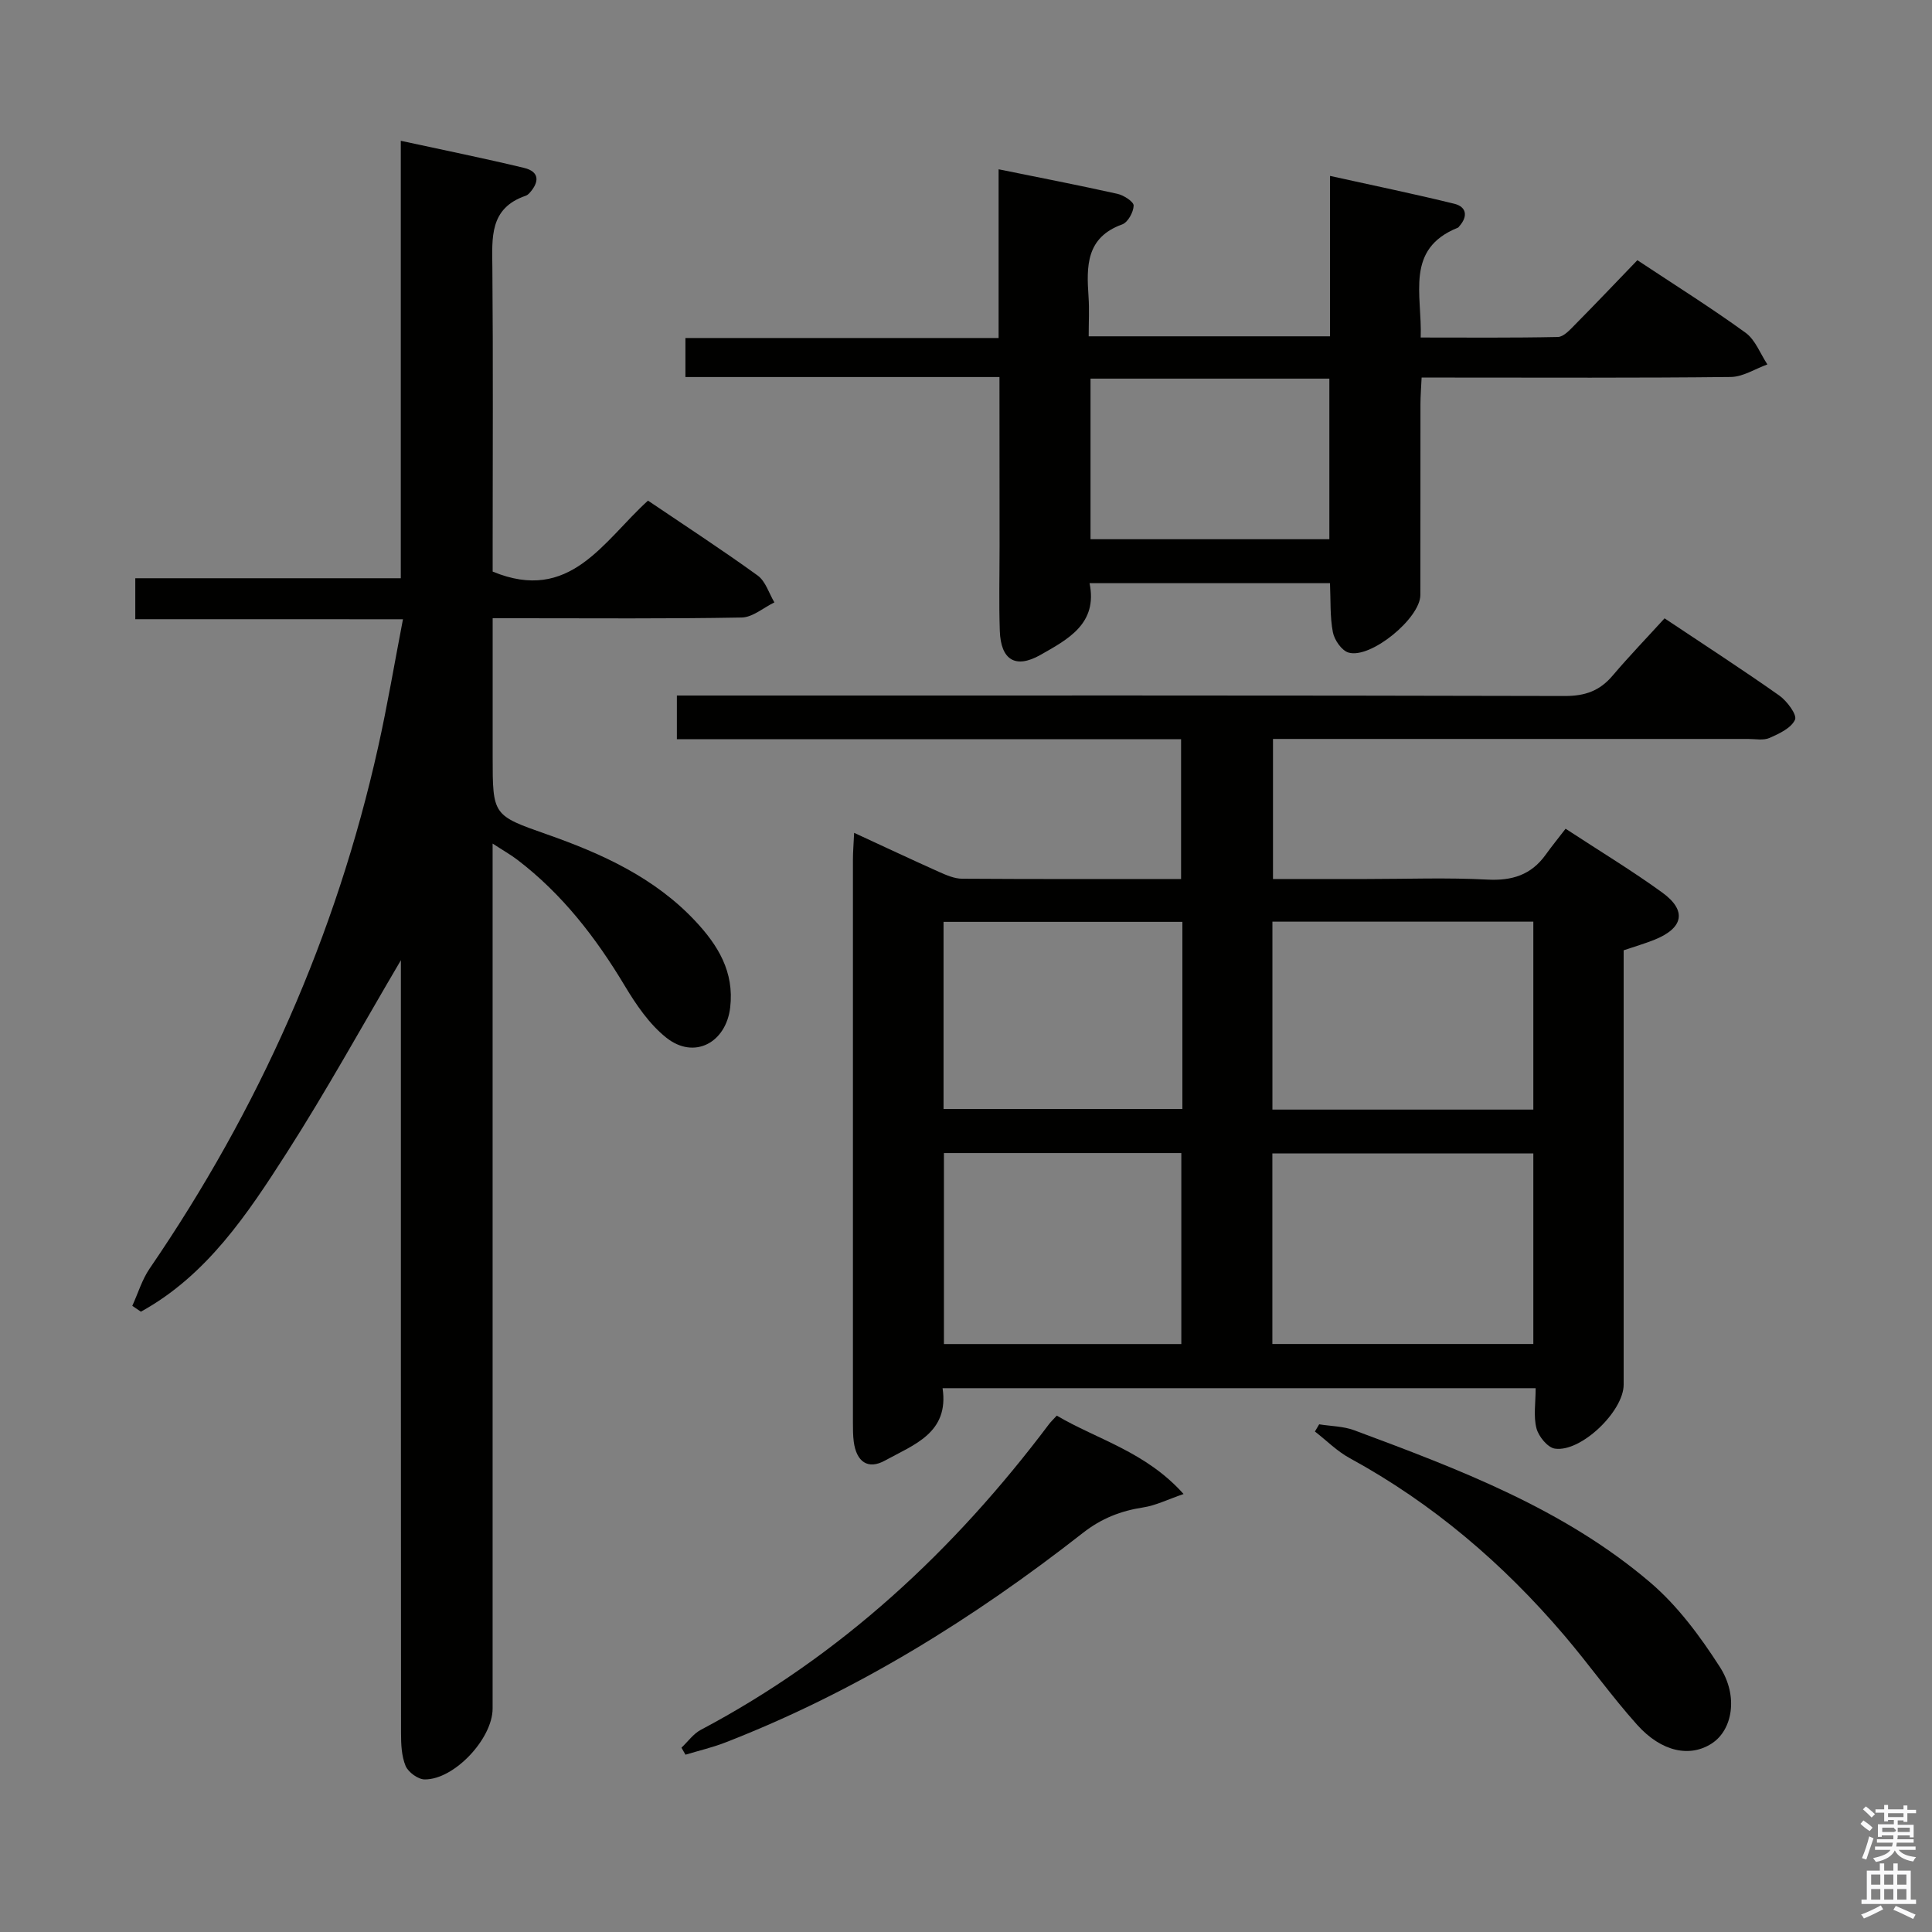 <svg enable-background="new 0 0 400 400" viewBox="0 0 400 400" xmlns="http://www.w3.org/2000/svg"><rect x="0" y="0" width="400" height="400" fill="#808080" stroke="none"/><path d="m385.2 377.6.6-.7c.6.4 1.3.9 1.9 1.5l-.6.7c-.8-.5-1.4-1-1.9-1.5zm.3 7.1c.6-1.4 1.1-2.9 1.5-4.5.3.1.6.3.9.4-.5 1.4-1 2.9-1.5 4.4zm.2-10.1.6-.6c.7.5 1.3 1.1 1.9 1.6l-.7.7c-.6-.6-1.2-1.2-1.8-1.7zm8.4-.8h.8v.9h1.8v.7h-1.8v1.8h-.8v-.3h-1.2v.9h3.3v2.6h-.8v-.4h-2.5c0 .3 0 .6-.1.8h3.4v.7h-3.5c0 .3-.1.6-.1.8h4v.7h-3.5c.7.9 1.9 1.3 3.6 1.5-.2.2-.4.5-.6.9-1.9-.3-3.2-1.1-3.8-2.3-.5 1.1-1.8 2-3.9 2.4-.2-.3-.4-.5-.6-.8 1.9-.4 3.1-.9 3.6-1.7h-3.2v-.7h3.5c.1-.2.1-.5.2-.8h-3.3v-.7h3.4c0-.2 0-.5 0-.8h-2.4v.3h-.8v-2.6h3.3v-.9h-1.2v.3h-.8v-1.8h-1.8v-.7h1.8v-.9h.8v.9h3.2zm-4.4 5.5h2.4c1-.3 0-.6 0-.9h-2.4zm1.2-3.1h3.2v-.8h-3.2zm4.4 2.2h-2.4v.9h2.5v-.9z" fill="#fafafb"/><path d="m389.2 385.8h.9v1.5h1.9v-1.5h.9v1.5h2.7v6h1.1v.9h-11.3v-.9h1.1v-6h2.7zm.2 8.7.5.8c-1.2.6-2.5 1.3-4 1.9-.2-.3-.3-.6-.6-.8 1.6-.6 3-1.3 4.1-1.9zm-2-4.3h1.9v-2.1h-1.9zm0 3.1h1.9v-2.2h-1.9zm2.7-3.1h1.9v-2.1h-1.9zm0 3.1h1.9v-2.2h-1.9zm2.4 1.3c1.4.6 2.7 1.2 4.1 1.8l-.5.9c-1.5-.7-2.8-1.4-4.1-1.9zm2.2-6.5h-1.9v2.1h1.9zm-1.9 5.2h1.9v-2.2h-1.9z" fill="#fafafb"/><g fill="#010100"><path d="m344.63 128.02c8.61 5.75 16.3 10.72 23.76 15.99 1.59 1.13 3.7 3.97 3.25 4.99-.76 1.72-3.27 2.9-5.27 3.78-1.27.56-2.95.21-4.45.21-30.83.01-61.66 0-92.49 0-1.83 0-3.65 0-5.87 0v29h19.38c8.33 0 16.68-.32 24.99.12 5.12.27 9.07-.96 12.07-5.13 1.26-1.76 2.63-3.44 4.14-5.4 7.31 4.78 13.85 8.74 20.01 13.21 5.13 3.72 4.41 7.33-1.55 9.75-1.98.8-4.04 1.39-6.44 2.21v5.45 84.49c0 5.5-8.86 14.05-14.25 13.23-1.5-.23-3.36-2.52-3.8-4.2-.65-2.48-.17-5.26-.17-8.31-41.09 0-81.78 0-122.79 0 1.39 9.29-5.99 11.7-11.9 14.97-3.55 1.97-5.94.28-6.49-3.9-.17-1.31-.17-2.66-.17-3.99-.01-38.83-.01-77.66 0-116.48 0-1.61.14-3.21.25-5.58 6.29 2.9 11.95 5.57 17.65 8.12 1.49.66 3.13 1.37 4.7 1.38 14.99.1 29.97.06 45.34.06 0-9.61 0-18.99 0-28.95-34.74 0-69.46 0-104.39 0 0-3.17 0-5.78 0-9.04h5.86c59.33 0 118.65-.05 177.97.1 4.23.01 7.27-1.08 9.94-4.26 3.44-4.05 7.13-7.87 10.72-11.82zm-81.2 150.24h54.03c0-13.32 0-26.33 0-39.45-18.22 0-36.09 0-54.03 0zm.01-48.53h54.02c0-13.12 0-25.97 0-38.91-18.24 0-36.1 0-54.02 0zm-18.86 48.54c0-13.35 0-26.37 0-39.54-16.59 0-32.82 0-49.15 0v39.54zm.22-87.41c-16.79 0-33.14 0-49.45 0v38.74h49.45c0-13.02 0-25.65 0-38.74z"/><path d="m28.01 128.2c0-3.12 0-5.41 0-8.48h54.97c0-30.4 0-60.02 0-90.57 8.84 1.92 17.22 3.61 25.52 5.61 3.28.79 3.16 2.96 1.12 5.21-.22.24-.51.47-.81.57-7.54 2.59-6.92 8.73-6.87 14.95.17 19.33.06 38.66.06 58v4.85c16.03 6.64 22.87-6.27 32.16-14.69 7.69 5.2 15.33 10.17 22.71 15.51 1.64 1.19 2.33 3.67 3.46 5.56-2.26 1.09-4.5 3.09-6.77 3.13-15.33.28-30.66.15-46 .15-1.64 0-3.29 0-5.56 0v28.62c0 12.23.02 12.18 11.28 16.14 11.39 4 22.27 8.95 30.71 17.97 4.67 4.99 8.05 10.49 7.19 17.84-.85 7.32-7.45 10.87-13.23 6.27-3.51-2.79-6.26-6.84-8.61-10.76-5.97-9.96-12.93-18.97-22.21-26.06-1.4-1.07-2.94-1.93-5.14-3.37v6.1 172.99c0 6.21-7.93 14.73-14.07 14.67-1.37-.01-3.39-1.49-3.94-2.78-.85-2.05-.95-4.51-.95-6.8-.04-51.31-.03-102.64-.03-153.97 0-1.78 0-3.56 0-6.06-8.12 13.79-15.46 27.12-23.65 39.9-8.13 12.69-16.55 25.37-30.18 32.87-.59-.4-1.19-.81-1.78-1.21 1.18-2.58 2.01-5.41 3.59-7.72 22.6-33.01 38.61-68.91 47.31-107.98 1.91-8.56 3.36-17.23 5.14-26.45-18.72-.01-36.79-.01-55.42-.01z"/><path d="m206.93 78.06c-22.15 0-43.43 0-65.02 0 0-2.78 0-5.17 0-8.08h64.84c0-11.76 0-23.02 0-34.93 8.57 1.74 16.61 3.3 24.6 5.08 1.31.29 3.38 1.63 3.36 2.44-.04 1.36-1.19 3.46-2.37 3.89-7.52 2.71-7.4 8.68-6.97 14.98.18 2.62.03 5.26.03 8.19h49.97c0-10.66 0-21.38 0-33.21 9.15 2.02 17.48 3.74 25.74 5.77 2.51.62 2.84 2.58 1.06 4.61-.11.13-.21.3-.35.35-10.98 4.42-7.35 13.84-7.68 22.73 9.57 0 18.99.09 28.4-.11 1.19-.03 2.49-1.47 3.5-2.5 4.32-4.37 8.56-8.83 12.96-13.4 7.85 5.2 15.3 9.87 22.4 15.02 2.03 1.47 3.04 4.33 4.52 6.56-2.53.91-5.04 2.57-7.58 2.6-19.33.22-38.65.12-57.98.12-1.82 0-3.63 0-6.03 0-.09 2.03-.24 3.78-.24 5.53-.02 13.16.01 26.33-.02 39.49-.01 4.8-10.27 13.26-14.87 11.92-1.41-.41-2.93-2.6-3.24-4.21-.62-3.2-.44-6.55-.6-10.16-16.56 0-32.81 0-49.78 0 1.72 8.36-4.4 11.58-10.16 14.85-5.15 2.92-8.21 1.08-8.42-4.96-.2-5.83-.05-11.66-.05-17.49-.02-11.45-.02-22.9-.02-35.08zm18.85 33.58h49.45c0-11.26 0-22.15 0-33.25-16.6 0-32.84 0-49.45 0z"/><path d="m273.12 294.89c2.42.39 4.98.39 7.23 1.22 21.68 8.07 43.41 16.26 61.29 31.5 5.69 4.85 10.37 11.18 14.44 17.52 3.91 6.1 2.57 13.04-1.62 15.8-4.5 2.97-10.42 1.84-15.5-3.82-5.32-5.93-9.94-12.48-15.12-18.55-12.63-14.82-27.21-27.29-44.38-36.66-2.63-1.43-4.82-3.66-7.22-5.52.3-.49.59-.99.88-1.49z"/><path d="m245.05 309.32c-3.35 1.15-5.78 2.38-8.34 2.77-4.66.72-8.64 2.26-12.49 5.27-22.72 17.79-47.07 32.92-74.09 43.42-2.66 1.03-5.47 1.68-8.21 2.51-.28-.48-.55-.97-.83-1.45 1.32-1.24 2.44-2.86 3.98-3.68 29.06-15.38 52.45-37.17 72.09-63.27.39-.52.88-.98 1.63-1.8 8.45 4.98 18.39 7.44 26.26 16.23z"/></g></svg>